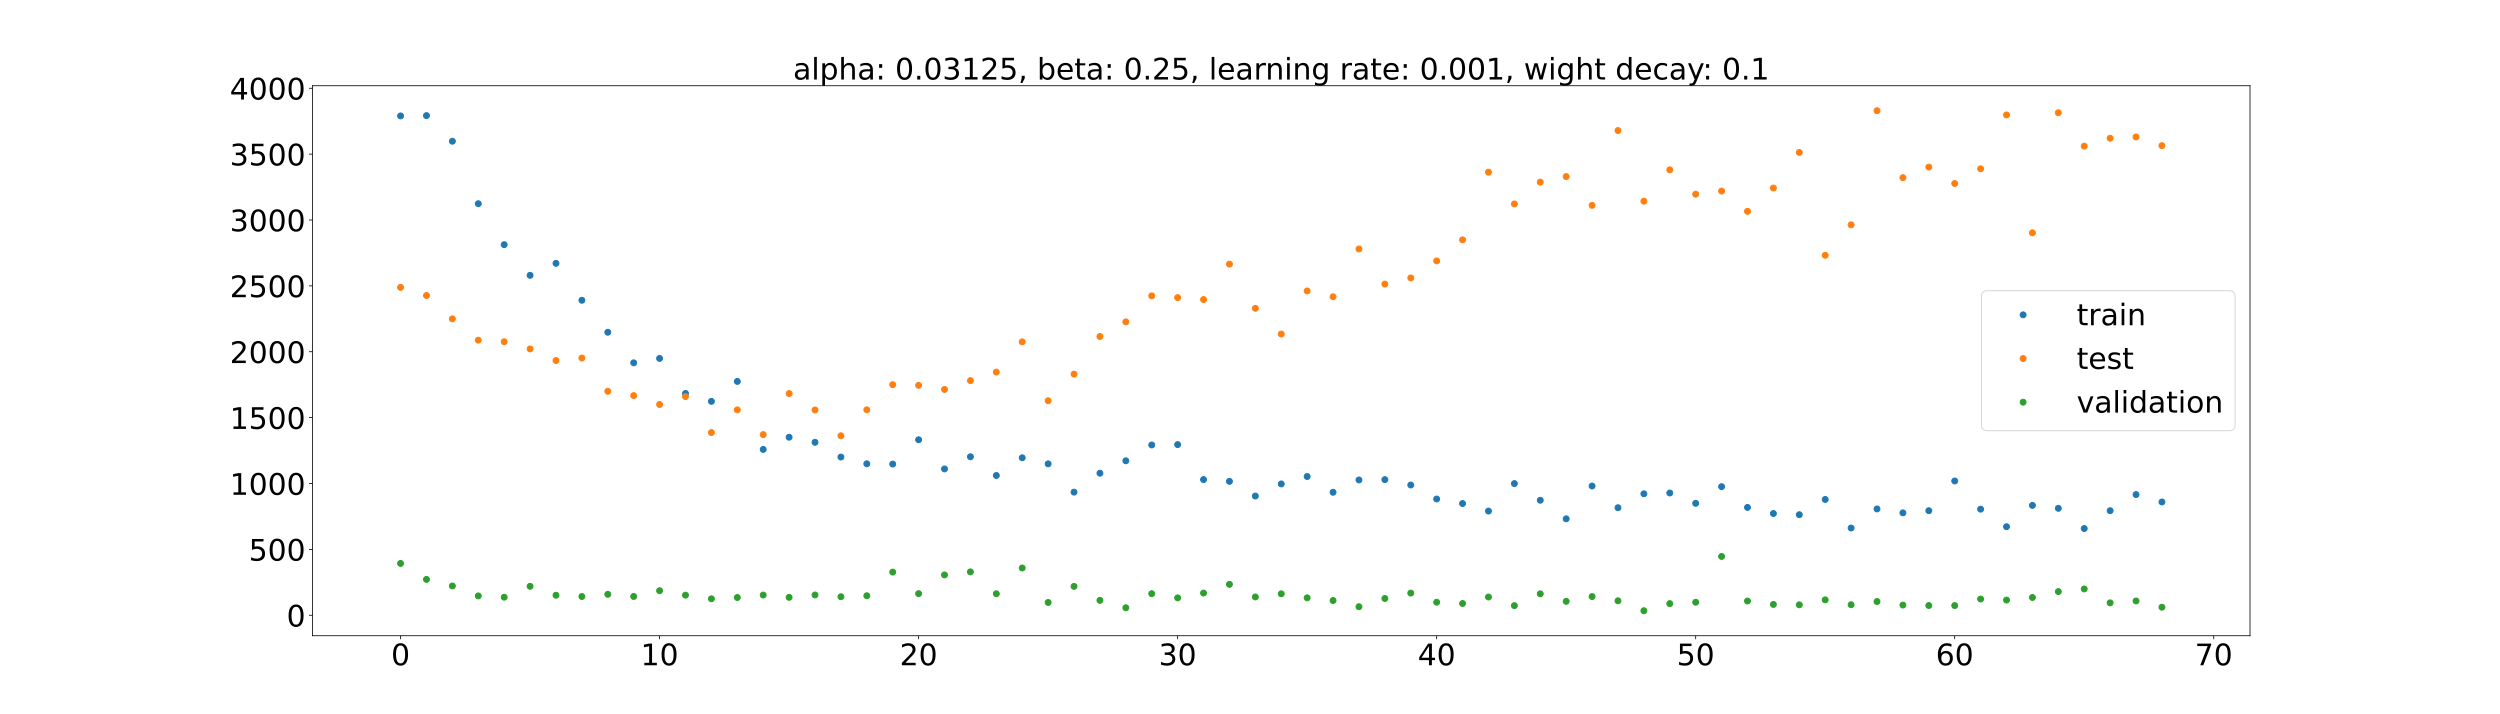 <?xml version="1.0" encoding="utf-8" standalone="no"?>
<!DOCTYPE svg PUBLIC "-//W3C//DTD SVG 1.1//EN"
  "http://www.w3.org/Graphics/SVG/1.1/DTD/svg11.dtd">
<!-- Created with matplotlib (https://matplotlib.org/) -->
<svg height="720pt" version="1.1" viewBox="0 0 2520 720" width="2520pt" xmlns="http://www.w3.org/2000/svg" xmlns:xlink="http://www.w3.org/1999/xlink">
 <defs>
  <style type="text/css">*{stroke-linecap:butt;stroke-linejoin:round;}</style>
 </defs>
 <g id="figure_1">
  <g id="patch_1">
   <path d="M 0 720 
L 2520 720 
L 2520 0 
L 0 0 
z
" style="fill:#ffffff;"/>
  </g>
  <g id="axes_1">
   <g id="patch_2">
    <path d="M 315 640.8 
L 2268 640.8 
L 2268 86.4 
L 315 86.4 
z
" style="fill:#ffffff;"/>
   </g>
   <g id="matplotlib.axis_1">
    <g id="xtick_1">
     <g id="line2d_1">
      <defs>
       <path d="M 0 0 
L 0 3.5 
" id="mf982f5b544" style="stroke:#000000;stroke-width:0.8;"/>
      </defs>
      <g>
       <use style="stroke:#000000;stroke-width:0.8;" x="403.773" xlink:href="#mf982f5b544" y="640.8"/>
      </g>
     </g>
     <g id="text_1">
      <!-- 0 -->
      <g transform="translate(394.229 670.595)scale(0.3 -0.3)">
       <defs>
        <path d="M 31.781 66.406 
Q 24.172 66.406 20.328 58.906 
Q 16.5 51.422 16.5 36.375 
Q 16.5 21.391 20.328 13.891 
Q 24.172 6.391 31.781 6.391 
Q 39.453 6.391 43.281 13.891 
Q 47.125 21.391 47.125 36.375 
Q 47.125 51.422 43.281 58.906 
Q 39.453 66.406 31.781 66.406 
z
M 31.781 74.219 
Q 44.047 74.219 50.516 64.516 
Q 56.984 54.828 56.984 36.375 
Q 56.984 17.969 50.516 8.266 
Q 44.047 -1.422 31.781 -1.422 
Q 19.531 -1.422 13.062 8.266 
Q 6.594 17.969 6.594 36.375 
Q 6.594 54.828 13.062 64.516 
Q 19.531 74.219 31.781 74.219 
z
" id="DejaVuSans-48"/>
       </defs>
       <use xlink:href="#DejaVuSans-48"/>
      </g>
     </g>
    </g>
    <g id="xtick_2">
     <g id="line2d_2">
      <g>
       <use style="stroke:#000000;stroke-width:0.8;" x="664.869" xlink:href="#mf982f5b544" y="640.8"/>
      </g>
     </g>
     <g id="text_2">
      <!-- 10 -->
      <g transform="translate(645.781 670.595)scale(0.3 -0.3)">
       <defs>
        <path d="M 12.406 8.297 
L 28.516 8.297 
L 28.516 63.922 
L 10.984 60.406 
L 10.984 69.391 
L 28.422 72.906 
L 38.281 72.906 
L 38.281 8.297 
L 54.391 8.297 
L 54.391 0 
L 12.406 0 
z
" id="DejaVuSans-49"/>
       </defs>
       <use xlink:href="#DejaVuSans-49"/>
       <use x="63.623" xlink:href="#DejaVuSans-48"/>
      </g>
     </g>
    </g>
    <g id="xtick_3">
     <g id="line2d_3">
      <g>
       <use style="stroke:#000000;stroke-width:0.8;" x="925.965" xlink:href="#mf982f5b544" y="640.8"/>
      </g>
     </g>
     <g id="text_3">
      <!-- 20 -->
      <g transform="translate(906.878 670.595)scale(0.3 -0.3)">
       <defs>
        <path d="M 19.188 8.297 
L 53.609 8.297 
L 53.609 0 
L 7.328 0 
L 7.328 8.297 
Q 12.938 14.109 22.625 23.891 
Q 32.328 33.688 34.812 36.531 
Q 39.547 41.844 41.422 45.531 
Q 43.312 49.219 43.312 52.781 
Q 43.312 58.594 39.234 62.25 
Q 35.156 65.922 28.609 65.922 
Q 23.969 65.922 18.812 64.312 
Q 13.672 62.703 7.812 59.422 
L 7.812 69.391 
Q 13.766 71.781 18.938 73 
Q 24.125 74.219 28.422 74.219 
Q 39.75 74.219 46.484 68.547 
Q 53.219 62.891 53.219 53.422 
Q 53.219 48.922 51.531 44.891 
Q 49.859 40.875 45.406 35.406 
Q 44.188 33.984 37.641 27.219 
Q 31.109 20.453 19.188 8.297 
z
" id="DejaVuSans-50"/>
       </defs>
       <use xlink:href="#DejaVuSans-50"/>
       <use x="63.623" xlink:href="#DejaVuSans-48"/>
      </g>
     </g>
    </g>
    <g id="xtick_4">
     <g id="line2d_4">
      <g>
       <use style="stroke:#000000;stroke-width:0.8;" x="1187.061" xlink:href="#mf982f5b544" y="640.8"/>
      </g>
     </g>
     <g id="text_4">
      <!-- 30 -->
      <g transform="translate(1167.974 670.595)scale(0.3 -0.3)">
       <defs>
        <path d="M 40.578 39.312 
Q 47.656 37.797 51.625 33 
Q 55.609 28.219 55.609 21.188 
Q 55.609 10.406 48.188 4.484 
Q 40.766 -1.422 27.094 -1.422 
Q 22.516 -1.422 17.656 -0.516 
Q 12.797 0.391 7.625 2.203 
L 7.625 11.719 
Q 11.719 9.328 16.594 8.109 
Q 21.484 6.891 26.812 6.891 
Q 36.078 6.891 40.938 10.547 
Q 45.797 14.203 45.797 21.188 
Q 45.797 27.641 41.281 31.266 
Q 36.766 34.906 28.719 34.906 
L 20.219 34.906 
L 20.219 43.016 
L 29.109 43.016 
Q 36.375 43.016 40.234 45.922 
Q 44.094 48.828 44.094 54.297 
Q 44.094 59.906 40.109 62.906 
Q 36.141 65.922 28.719 65.922 
Q 24.656 65.922 20.016 65.031 
Q 15.375 64.156 9.812 62.312 
L 9.812 71.094 
Q 15.438 72.656 20.344 73.438 
Q 25.25 74.219 29.594 74.219 
Q 40.828 74.219 47.359 69.109 
Q 53.906 64.016 53.906 55.328 
Q 53.906 49.266 50.438 45.094 
Q 46.969 40.922 40.578 39.312 
z
" id="DejaVuSans-51"/>
       </defs>
       <use xlink:href="#DejaVuSans-51"/>
       <use x="63.623" xlink:href="#DejaVuSans-48"/>
      </g>
     </g>
    </g>
    <g id="xtick_5">
     <g id="line2d_5">
      <g>
       <use style="stroke:#000000;stroke-width:0.8;" x="1448.158" xlink:href="#mf982f5b544" y="640.8"/>
      </g>
     </g>
     <g id="text_5">
      <!-- 40 -->
      <g transform="translate(1429.07 670.595)scale(0.3 -0.3)">
       <defs>
        <path d="M 37.797 64.312 
L 12.891 25.391 
L 37.797 25.391 
z
M 35.203 72.906 
L 47.609 72.906 
L 47.609 25.391 
L 58.016 25.391 
L 58.016 17.188 
L 47.609 17.188 
L 47.609 0 
L 37.797 0 
L 37.797 17.188 
L 4.891 17.188 
L 4.891 26.703 
z
" id="DejaVuSans-52"/>
       </defs>
       <use xlink:href="#DejaVuSans-52"/>
       <use x="63.623" xlink:href="#DejaVuSans-48"/>
      </g>
     </g>
    </g>
    <g id="xtick_6">
     <g id="line2d_6">
      <g>
       <use style="stroke:#000000;stroke-width:0.8;" x="1709.254" xlink:href="#mf982f5b544" y="640.8"/>
      </g>
     </g>
     <g id="text_6">
      <!-- 50 -->
      <g transform="translate(1690.167 670.595)scale(0.3 -0.3)">
       <defs>
        <path d="M 10.797 72.906 
L 49.516 72.906 
L 49.516 64.594 
L 19.828 64.594 
L 19.828 46.734 
Q 21.969 47.469 24.109 47.828 
Q 26.266 48.188 28.422 48.188 
Q 40.625 48.188 47.75 41.5 
Q 54.891 34.812 54.891 23.391 
Q 54.891 11.625 47.562 5.094 
Q 40.234 -1.422 26.906 -1.422 
Q 22.312 -1.422 17.547 -0.641 
Q 12.797 0.141 7.719 1.703 
L 7.719 11.625 
Q 12.109 9.234 16.797 8.062 
Q 21.484 6.891 26.703 6.891 
Q 35.156 6.891 40.078 11.328 
Q 45.016 15.766 45.016 23.391 
Q 45.016 31 40.078 35.438 
Q 35.156 39.891 26.703 39.891 
Q 22.75 39.891 18.812 39.016 
Q 14.891 38.141 10.797 36.281 
z
" id="DejaVuSans-53"/>
       </defs>
       <use xlink:href="#DejaVuSans-53"/>
       <use x="63.623" xlink:href="#DejaVuSans-48"/>
      </g>
     </g>
    </g>
    <g id="xtick_7">
     <g id="line2d_7">
      <g>
       <use style="stroke:#000000;stroke-width:0.8;" x="1970.35" xlink:href="#mf982f5b544" y="640.8"/>
      </g>
     </g>
     <g id="text_7">
      <!-- 60 -->
      <g transform="translate(1951.263 670.595)scale(0.3 -0.3)">
       <defs>
        <path d="M 33.016 40.375 
Q 26.375 40.375 22.484 35.828 
Q 18.609 31.297 18.609 23.391 
Q 18.609 15.531 22.484 10.953 
Q 26.375 6.391 33.016 6.391 
Q 39.656 6.391 43.531 10.953 
Q 47.406 15.531 47.406 23.391 
Q 47.406 31.297 43.531 35.828 
Q 39.656 40.375 33.016 40.375 
z
M 52.594 71.297 
L 52.594 62.312 
Q 48.875 64.062 45.094 64.984 
Q 41.312 65.922 37.594 65.922 
Q 27.828 65.922 22.672 59.328 
Q 17.531 52.734 16.797 39.406 
Q 19.672 43.656 24.016 45.922 
Q 28.375 48.188 33.594 48.188 
Q 44.578 48.188 50.953 41.516 
Q 57.328 34.859 57.328 23.391 
Q 57.328 12.156 50.688 5.359 
Q 44.047 -1.422 33.016 -1.422 
Q 20.359 -1.422 13.672 8.266 
Q 6.984 17.969 6.984 36.375 
Q 6.984 53.656 15.188 63.938 
Q 23.391 74.219 37.203 74.219 
Q 40.922 74.219 44.703 73.484 
Q 48.484 72.75 52.594 71.297 
z
" id="DejaVuSans-54"/>
       </defs>
       <use xlink:href="#DejaVuSans-54"/>
       <use x="63.623" xlink:href="#DejaVuSans-48"/>
      </g>
     </g>
    </g>
    <g id="xtick_8">
     <g id="line2d_8">
      <g>
       <use style="stroke:#000000;stroke-width:0.8;" x="2231.447" xlink:href="#mf982f5b544" y="640.8"/>
      </g>
     </g>
     <g id="text_8">
      <!-- 70 -->
      <g transform="translate(2212.359 670.595)scale(0.3 -0.3)">
       <defs>
        <path d="M 8.203 72.906 
L 55.078 72.906 
L 55.078 68.703 
L 28.609 0 
L 18.312 0 
L 43.219 64.594 
L 8.203 64.594 
z
" id="DejaVuSans-55"/>
       </defs>
       <use xlink:href="#DejaVuSans-55"/>
       <use x="63.623" xlink:href="#DejaVuSans-48"/>
      </g>
     </g>
    </g>
   </g>
   <g id="matplotlib.axis_2">
    <g id="ytick_1">
     <g id="line2d_9">
      <defs>
       <path d="M 0 0 
L -3.5 0 
" id="mb9ac41e915" style="stroke:#000000;stroke-width:0.8;"/>
      </defs>
      <g>
       <use style="stroke:#000000;stroke-width:0.8;" x="315" xlink:href="#mb9ac41e915" y="620.168"/>
      </g>
     </g>
     <g id="text_9">
      <!-- 0 -->
      <g transform="translate(288.913 631.565)scale(0.3 -0.3)">
       <use xlink:href="#DejaVuSans-48"/>
      </g>
     </g>
    </g>
    <g id="ytick_2">
     <g id="line2d_10">
      <g>
       <use style="stroke:#000000;stroke-width:0.8;" x="315" xlink:href="#mb9ac41e915" y="553.766"/>
      </g>
     </g>
     <g id="text_10">
      <!-- 500 -->
      <g transform="translate(250.738 565.163)scale(0.3 -0.3)">
       <use xlink:href="#DejaVuSans-53"/>
       <use x="63.623" xlink:href="#DejaVuSans-48"/>
       <use x="127.246" xlink:href="#DejaVuSans-48"/>
      </g>
     </g>
    </g>
    <g id="ytick_3">
     <g id="line2d_11">
      <g>
       <use style="stroke:#000000;stroke-width:0.8;" x="315" xlink:href="#mb9ac41e915" y="487.364"/>
      </g>
     </g>
     <g id="text_11">
      <!-- 1000 -->
      <g transform="translate(231.65 498.761)scale(0.3 -0.3)">
       <use xlink:href="#DejaVuSans-49"/>
       <use x="63.623" xlink:href="#DejaVuSans-48"/>
       <use x="127.246" xlink:href="#DejaVuSans-48"/>
       <use x="190.869" xlink:href="#DejaVuSans-48"/>
      </g>
     </g>
    </g>
    <g id="ytick_4">
     <g id="line2d_12">
      <g>
       <use style="stroke:#000000;stroke-width:0.8;" x="315" xlink:href="#mb9ac41e915" y="420.962"/>
      </g>
     </g>
     <g id="text_12">
      <!-- 1500 -->
      <g transform="translate(231.65 432.359)scale(0.3 -0.3)">
       <use xlink:href="#DejaVuSans-49"/>
       <use x="63.623" xlink:href="#DejaVuSans-53"/>
       <use x="127.246" xlink:href="#DejaVuSans-48"/>
       <use x="190.869" xlink:href="#DejaVuSans-48"/>
      </g>
     </g>
    </g>
    <g id="ytick_5">
     <g id="line2d_13">
      <g>
       <use style="stroke:#000000;stroke-width:0.8;" x="315" xlink:href="#mb9ac41e915" y="354.56"/>
      </g>
     </g>
     <g id="text_13">
      <!-- 2000 -->
      <g transform="translate(231.65 365.957)scale(0.3 -0.3)">
       <use xlink:href="#DejaVuSans-50"/>
       <use x="63.623" xlink:href="#DejaVuSans-48"/>
       <use x="127.246" xlink:href="#DejaVuSans-48"/>
       <use x="190.869" xlink:href="#DejaVuSans-48"/>
      </g>
     </g>
    </g>
    <g id="ytick_6">
     <g id="line2d_14">
      <g>
       <use style="stroke:#000000;stroke-width:0.8;" x="315" xlink:href="#mb9ac41e915" y="288.158"/>
      </g>
     </g>
     <g id="text_14">
      <!-- 2500 -->
      <g transform="translate(231.65 299.555)scale(0.3 -0.3)">
       <use xlink:href="#DejaVuSans-50"/>
       <use x="63.623" xlink:href="#DejaVuSans-53"/>
       <use x="127.246" xlink:href="#DejaVuSans-48"/>
       <use x="190.869" xlink:href="#DejaVuSans-48"/>
      </g>
     </g>
    </g>
    <g id="ytick_7">
     <g id="line2d_15">
      <g>
       <use style="stroke:#000000;stroke-width:0.8;" x="315" xlink:href="#mb9ac41e915" y="221.756"/>
      </g>
     </g>
     <g id="text_15">
      <!-- 3000 -->
      <g transform="translate(231.65 233.153)scale(0.3 -0.3)">
       <use xlink:href="#DejaVuSans-51"/>
       <use x="63.623" xlink:href="#DejaVuSans-48"/>
       <use x="127.246" xlink:href="#DejaVuSans-48"/>
       <use x="190.869" xlink:href="#DejaVuSans-48"/>
      </g>
     </g>
    </g>
    <g id="ytick_8">
     <g id="line2d_16">
      <g>
       <use style="stroke:#000000;stroke-width:0.8;" x="315" xlink:href="#mb9ac41e915" y="155.354"/>
      </g>
     </g>
     <g id="text_16">
      <!-- 3500 -->
      <g transform="translate(231.65 166.751)scale(0.3 -0.3)">
       <use xlink:href="#DejaVuSans-51"/>
       <use x="63.623" xlink:href="#DejaVuSans-53"/>
       <use x="127.246" xlink:href="#DejaVuSans-48"/>
       <use x="190.869" xlink:href="#DejaVuSans-48"/>
      </g>
     </g>
    </g>
    <g id="ytick_9">
     <g id="line2d_17">
      <g>
       <use style="stroke:#000000;stroke-width:0.8;" x="315" xlink:href="#mb9ac41e915" y="88.952"/>
      </g>
     </g>
     <g id="text_17">
      <!-- 4000 -->
      <g transform="translate(231.65 100.349)scale(0.3 -0.3)">
       <use xlink:href="#DejaVuSans-52"/>
       <use x="63.623" xlink:href="#DejaVuSans-48"/>
       <use x="127.246" xlink:href="#DejaVuSans-48"/>
       <use x="190.869" xlink:href="#DejaVuSans-48"/>
      </g>
     </g>
    </g>
   </g>
   <g id="line2d_18">
    <defs>
     <path d="M 0 3 
C 0.796 3 1.559 2.684 2.121 2.121 
C 2.684 1.559 3 0.796 3 0 
C 3 -0.796 2.684 -1.559 2.121 -2.121 
C 1.559 -2.684 0.796 -3 0 -3 
C -0.796 -3 -1.559 -2.684 -2.121 -2.121 
C -2.684 -1.559 -3 -0.796 -3 0 
C -3 0.796 -2.684 1.559 -2.121 2.121 
C -1.559 2.684 -0.796 3 0 3 
z
" id="m544f59b23f" style="stroke:#1f77b4;"/>
    </defs>
    <g clip-path="url(#p23007966fb)">
     <use style="fill:#1f77b4;stroke:#1f77b4;" x="403.773" xlink:href="#m544f59b23f" y="116.835"/>
     <use style="fill:#1f77b4;stroke:#1f77b4;" x="429.882" xlink:href="#m544f59b23f" y="116.543"/>
     <use style="fill:#1f77b4;stroke:#1f77b4;" x="455.992" xlink:href="#m544f59b23f" y="142.354"/>
     <use style="fill:#1f77b4;stroke:#1f77b4;" x="482.102" xlink:href="#m544f59b23f" y="205.326"/>
     <use style="fill:#1f77b4;stroke:#1f77b4;" x="508.211" xlink:href="#m544f59b23f" y="246.624"/>
     <use style="fill:#1f77b4;stroke:#1f77b4;" x="534.321" xlink:href="#m544f59b23f" y="277.528"/>
     <use style="fill:#1f77b4;stroke:#1f77b4;" x="560.43" xlink:href="#m544f59b23f" y="265.44"/>
     <use style="fill:#1f77b4;stroke:#1f77b4;" x="586.54" xlink:href="#m544f59b23f" y="302.678"/>
     <use style="fill:#1f77b4;stroke:#1f77b4;" x="612.65" xlink:href="#m544f59b23f" y="334.91"/>
     <use style="fill:#1f77b4;stroke:#1f77b4;" x="638.759" xlink:href="#m544f59b23f" y="365.729"/>
     <use style="fill:#1f77b4;stroke:#1f77b4;" x="664.869" xlink:href="#m544f59b23f" y="361.277"/>
     <use style="fill:#1f77b4;stroke:#1f77b4;" x="690.979" xlink:href="#m544f59b23f" y="396.571"/>
     <use style="fill:#1f77b4;stroke:#1f77b4;" x="717.088" xlink:href="#m544f59b23f" y="404.571"/>
     <use style="fill:#1f77b4;stroke:#1f77b4;" x="743.198" xlink:href="#m544f59b23f" y="384.481"/>
     <use style="fill:#1f77b4;stroke:#1f77b4;" x="769.307" xlink:href="#m544f59b23f" y="453.017"/>
     <use style="fill:#1f77b4;stroke:#1f77b4;" x="795.417" xlink:href="#m544f59b23f" y="440.71"/>
     <use style="fill:#1f77b4;stroke:#1f77b4;" x="821.527" xlink:href="#m544f59b23f" y="445.862"/>
     <use style="fill:#1f77b4;stroke:#1f77b4;" x="847.636" xlink:href="#m544f59b23f" y="460.701"/>
     <use style="fill:#1f77b4;stroke:#1f77b4;" x="873.746" xlink:href="#m544f59b23f" y="467.5"/>
     <use style="fill:#1f77b4;stroke:#1f77b4;" x="899.856" xlink:href="#m544f59b23f" y="467.789"/>
     <use style="fill:#1f77b4;stroke:#1f77b4;" x="925.965" xlink:href="#m544f59b23f" y="443.276"/>
     <use style="fill:#1f77b4;stroke:#1f77b4;" x="952.075" xlink:href="#m544f59b23f" y="472.687"/>
     <use style="fill:#1f77b4;stroke:#1f77b4;" x="978.184" xlink:href="#m544f59b23f" y="460.407"/>
     <use style="fill:#1f77b4;stroke:#1f77b4;" x="1004.294" xlink:href="#m544f59b23f" y="479.29"/>
     <use style="fill:#1f77b4;stroke:#1f77b4;" x="1030.404" xlink:href="#m544f59b23f" y="461.429"/>
     <use style="fill:#1f77b4;stroke:#1f77b4;" x="1056.513" xlink:href="#m544f59b23f" y="467.536"/>
     <use style="fill:#1f77b4;stroke:#1f77b4;" x="1082.623" xlink:href="#m544f59b23f" y="496.093"/>
     <use style="fill:#1f77b4;stroke:#1f77b4;" x="1108.733" xlink:href="#m544f59b23f" y="476.981"/>
     <use style="fill:#1f77b4;stroke:#1f77b4;" x="1134.842" xlink:href="#m544f59b23f" y="464.473"/>
     <use style="fill:#1f77b4;stroke:#1f77b4;" x="1160.952" xlink:href="#m544f59b23f" y="448.513"/>
     <use style="fill:#1f77b4;stroke:#1f77b4;" x="1187.061" xlink:href="#m544f59b23f" y="448.153"/>
     <use style="fill:#1f77b4;stroke:#1f77b4;" x="1213.171" xlink:href="#m544f59b23f" y="483.412"/>
     <use style="fill:#1f77b4;stroke:#1f77b4;" x="1239.281" xlink:href="#m544f59b23f" y="485.203"/>
     <use style="fill:#1f77b4;stroke:#1f77b4;" x="1265.39" xlink:href="#m544f59b23f" y="500.006"/>
     <use style="fill:#1f77b4;stroke:#1f77b4;" x="1291.5" xlink:href="#m544f59b23f" y="487.794"/>
     <use style="fill:#1f77b4;stroke:#1f77b4;" x="1317.61" xlink:href="#m544f59b23f" y="480.313"/>
     <use style="fill:#1f77b4;stroke:#1f77b4;" x="1343.719" xlink:href="#m544f59b23f" y="496.212"/>
     <use style="fill:#1f77b4;stroke:#1f77b4;" x="1369.829" xlink:href="#m544f59b23f" y="483.777"/>
     <use style="fill:#1f77b4;stroke:#1f77b4;" x="1395.939" xlink:href="#m544f59b23f" y="483.469"/>
     <use style="fill:#1f77b4;stroke:#1f77b4;" x="1422.048" xlink:href="#m544f59b23f" y="488.883"/>
     <use style="fill:#1f77b4;stroke:#1f77b4;" x="1448.158" xlink:href="#m544f59b23f" y="502.999"/>
     <use style="fill:#1f77b4;stroke:#1f77b4;" x="1474.267" xlink:href="#m544f59b23f" y="507.556"/>
     <use style="fill:#1f77b4;stroke:#1f77b4;" x="1500.377" xlink:href="#m544f59b23f" y="515.15"/>
     <use style="fill:#1f77b4;stroke:#1f77b4;" x="1526.487" xlink:href="#m544f59b23f" y="487.453"/>
     <use style="fill:#1f77b4;stroke:#1f77b4;" x="1552.596" xlink:href="#m544f59b23f" y="504.244"/>
     <use style="fill:#1f77b4;stroke:#1f77b4;" x="1578.706" xlink:href="#m544f59b23f" y="522.965"/>
     <use style="fill:#1f77b4;stroke:#1f77b4;" x="1604.816" xlink:href="#m544f59b23f" y="489.909"/>
     <use style="fill:#1f77b4;stroke:#1f77b4;" x="1630.925" xlink:href="#m544f59b23f" y="511.77"/>
     <use style="fill:#1f77b4;stroke:#1f77b4;" x="1657.035" xlink:href="#m544f59b23f" y="497.748"/>
     <use style="fill:#1f77b4;stroke:#1f77b4;" x="1683.144" xlink:href="#m544f59b23f" y="496.939"/>
     <use style="fill:#1f77b4;stroke:#1f77b4;" x="1709.254" xlink:href="#m544f59b23f" y="507.345"/>
     <use style="fill:#1f77b4;stroke:#1f77b4;" x="1735.364" xlink:href="#m544f59b23f" y="490.557"/>
     <use style="fill:#1f77b4;stroke:#1f77b4;" x="1761.473" xlink:href="#m544f59b23f" y="511.484"/>
     <use style="fill:#1f77b4;stroke:#1f77b4;" x="1787.583" xlink:href="#m544f59b23f" y="517.626"/>
     <use style="fill:#1f77b4;stroke:#1f77b4;" x="1813.693" xlink:href="#m544f59b23f" y="518.81"/>
     <use style="fill:#1f77b4;stroke:#1f77b4;" x="1839.802" xlink:href="#m544f59b23f" y="503.444"/>
     <use style="fill:#1f77b4;stroke:#1f77b4;" x="1865.912" xlink:href="#m544f59b23f" y="532.244"/>
     <use style="fill:#1f77b4;stroke:#1f77b4;" x="1892.021" xlink:href="#m544f59b23f" y="513.013"/>
     <use style="fill:#1f77b4;stroke:#1f77b4;" x="1918.131" xlink:href="#m544f59b23f" y="516.937"/>
     <use style="fill:#1f77b4;stroke:#1f77b4;" x="1944.241" xlink:href="#m544f59b23f" y="514.797"/>
     <use style="fill:#1f77b4;stroke:#1f77b4;" x="1970.35" xlink:href="#m544f59b23f" y="484.822"/>
     <use style="fill:#1f77b4;stroke:#1f77b4;" x="1996.46" xlink:href="#m544f59b23f" y="513.234"/>
     <use style="fill:#1f77b4;stroke:#1f77b4;" x="2022.57" xlink:href="#m544f59b23f" y="530.935"/>
     <use style="fill:#1f77b4;stroke:#1f77b4;" x="2048.679" xlink:href="#m544f59b23f" y="509.427"/>
     <use style="fill:#1f77b4;stroke:#1f77b4;" x="2074.789" xlink:href="#m544f59b23f" y="512.386"/>
     <use style="fill:#1f77b4;stroke:#1f77b4;" x="2100.898" xlink:href="#m544f59b23f" y="532.774"/>
     <use style="fill:#1f77b4;stroke:#1f77b4;" x="2127.008" xlink:href="#m544f59b23f" y="514.768"/>
     <use style="fill:#1f77b4;stroke:#1f77b4;" x="2153.118" xlink:href="#m544f59b23f" y="498.513"/>
     <use style="fill:#1f77b4;stroke:#1f77b4;" x="2179.227" xlink:href="#m544f59b23f" y="505.987"/>
    </g>
   </g>
   <g id="line2d_19">
    <defs>
     <path d="M 0 3 
C 0.796 3 1.559 2.684 2.121 2.121 
C 2.684 1.559 3 0.796 3 0 
C 3 -0.796 2.684 -1.559 2.121 -2.121 
C 1.559 -2.684 0.796 -3 0 -3 
C -0.796 -3 -1.559 -2.684 -2.121 -2.121 
C -2.684 -1.559 -3 -0.796 -3 0 
C -3 0.796 -2.684 1.559 -2.121 2.121 
C -1.559 2.684 -0.796 3 0 3 
z
" id="m2e12aa21e7" style="stroke:#ff7f0e;"/>
    </defs>
    <g clip-path="url(#p23007966fb)">
     <use style="fill:#ff7f0e;stroke:#ff7f0e;" x="403.773" xlink:href="#m2e12aa21e7" y="289.695"/>
     <use style="fill:#ff7f0e;stroke:#ff7f0e;" x="429.882" xlink:href="#m2e12aa21e7" y="297.872"/>
     <use style="fill:#ff7f0e;stroke:#ff7f0e;" x="455.992" xlink:href="#m2e12aa21e7" y="321.416"/>
     <use style="fill:#ff7f0e;stroke:#ff7f0e;" x="482.102" xlink:href="#m2e12aa21e7" y="342.879"/>
     <use style="fill:#ff7f0e;stroke:#ff7f0e;" x="508.211" xlink:href="#m2e12aa21e7" y="344.445"/>
     <use style="fill:#ff7f0e;stroke:#ff7f0e;" x="534.321" xlink:href="#m2e12aa21e7" y="351.687"/>
     <use style="fill:#ff7f0e;stroke:#ff7f0e;" x="560.43" xlink:href="#m2e12aa21e7" y="363.401"/>
     <use style="fill:#ff7f0e;stroke:#ff7f0e;" x="586.54" xlink:href="#m2e12aa21e7" y="360.873"/>
     <use style="fill:#ff7f0e;stroke:#ff7f0e;" x="612.65" xlink:href="#m2e12aa21e7" y="394.41"/>
     <use style="fill:#ff7f0e;stroke:#ff7f0e;" x="638.759" xlink:href="#m2e12aa21e7" y="398.752"/>
     <use style="fill:#ff7f0e;stroke:#ff7f0e;" x="664.869" xlink:href="#m2e12aa21e7" y="407.719"/>
     <use style="fill:#ff7f0e;stroke:#ff7f0e;" x="690.979" xlink:href="#m2e12aa21e7" y="399.737"/>
     <use style="fill:#ff7f0e;stroke:#ff7f0e;" x="717.088" xlink:href="#m2e12aa21e7" y="435.988"/>
     <use style="fill:#ff7f0e;stroke:#ff7f0e;" x="743.198" xlink:href="#m2e12aa21e7" y="413.135"/>
     <use style="fill:#ff7f0e;stroke:#ff7f0e;" x="769.307" xlink:href="#m2e12aa21e7" y="438.075"/>
     <use style="fill:#ff7f0e;stroke:#ff7f0e;" x="795.417" xlink:href="#m2e12aa21e7" y="396.729"/>
     <use style="fill:#ff7f0e;stroke:#ff7f0e;" x="821.527" xlink:href="#m2e12aa21e7" y="413.243"/>
     <use style="fill:#ff7f0e;stroke:#ff7f0e;" x="847.636" xlink:href="#m2e12aa21e7" y="439.241"/>
     <use style="fill:#ff7f0e;stroke:#ff7f0e;" x="873.746" xlink:href="#m2e12aa21e7" y="413.091"/>
     <use style="fill:#ff7f0e;stroke:#ff7f0e;" x="899.856" xlink:href="#m2e12aa21e7" y="387.734"/>
     <use style="fill:#ff7f0e;stroke:#ff7f0e;" x="925.965" xlink:href="#m2e12aa21e7" y="388.412"/>
     <use style="fill:#ff7f0e;stroke:#ff7f0e;" x="952.075" xlink:href="#m2e12aa21e7" y="392.555"/>
     <use style="fill:#ff7f0e;stroke:#ff7f0e;" x="978.184" xlink:href="#m2e12aa21e7" y="383.635"/>
     <use style="fill:#ff7f0e;stroke:#ff7f0e;" x="1004.294" xlink:href="#m2e12aa21e7" y="375.045"/>
     <use style="fill:#ff7f0e;stroke:#ff7f0e;" x="1030.404" xlink:href="#m2e12aa21e7" y="344.557"/>
     <use style="fill:#ff7f0e;stroke:#ff7f0e;" x="1056.513" xlink:href="#m2e12aa21e7" y="403.922"/>
     <use style="fill:#ff7f0e;stroke:#ff7f0e;" x="1082.623" xlink:href="#m2e12aa21e7" y="377.122"/>
     <use style="fill:#ff7f0e;stroke:#ff7f0e;" x="1108.733" xlink:href="#m2e12aa21e7" y="339.168"/>
     <use style="fill:#ff7f0e;stroke:#ff7f0e;" x="1134.842" xlink:href="#m2e12aa21e7" y="324.433"/>
     <use style="fill:#ff7f0e;stroke:#ff7f0e;" x="1160.952" xlink:href="#m2e12aa21e7" y="298.209"/>
     <use style="fill:#ff7f0e;stroke:#ff7f0e;" x="1187.061" xlink:href="#m2e12aa21e7" y="300.008"/>
     <use style="fill:#ff7f0e;stroke:#ff7f0e;" x="1213.171" xlink:href="#m2e12aa21e7" y="301.947"/>
     <use style="fill:#ff7f0e;stroke:#ff7f0e;" x="1239.281" xlink:href="#m2e12aa21e7" y="266.218"/>
     <use style="fill:#ff7f0e;stroke:#ff7f0e;" x="1265.39" xlink:href="#m2e12aa21e7" y="310.764"/>
     <use style="fill:#ff7f0e;stroke:#ff7f0e;" x="1291.5" xlink:href="#m2e12aa21e7" y="336.722"/>
     <use style="fill:#ff7f0e;stroke:#ff7f0e;" x="1317.61" xlink:href="#m2e12aa21e7" y="293.251"/>
     <use style="fill:#ff7f0e;stroke:#ff7f0e;" x="1343.719" xlink:href="#m2e12aa21e7" y="299.104"/>
     <use style="fill:#ff7f0e;stroke:#ff7f0e;" x="1369.829" xlink:href="#m2e12aa21e7" y="250.949"/>
     <use style="fill:#ff7f0e;stroke:#ff7f0e;" x="1395.939" xlink:href="#m2e12aa21e7" y="286.357"/>
     <use style="fill:#ff7f0e;stroke:#ff7f0e;" x="1422.048" xlink:href="#m2e12aa21e7" y="280.146"/>
     <use style="fill:#ff7f0e;stroke:#ff7f0e;" x="1448.158" xlink:href="#m2e12aa21e7" y="262.985"/>
     <use style="fill:#ff7f0e;stroke:#ff7f0e;" x="1474.267" xlink:href="#m2e12aa21e7" y="241.764"/>
     <use style="fill:#ff7f0e;stroke:#ff7f0e;" x="1500.377" xlink:href="#m2e12aa21e7" y="173.537"/>
     <use style="fill:#ff7f0e;stroke:#ff7f0e;" x="1526.487" xlink:href="#m2e12aa21e7" y="205.553"/>
     <use style="fill:#ff7f0e;stroke:#ff7f0e;" x="1552.596" xlink:href="#m2e12aa21e7" y="183.571"/>
     <use style="fill:#ff7f0e;stroke:#ff7f0e;" x="1578.706" xlink:href="#m2e12aa21e7" y="177.968"/>
     <use style="fill:#ff7f0e;stroke:#ff7f0e;" x="1604.816" xlink:href="#m2e12aa21e7" y="207.019"/>
     <use style="fill:#ff7f0e;stroke:#ff7f0e;" x="1630.925" xlink:href="#m2e12aa21e7" y="131.618"/>
     <use style="fill:#ff7f0e;stroke:#ff7f0e;" x="1657.035" xlink:href="#m2e12aa21e7" y="202.801"/>
     <use style="fill:#ff7f0e;stroke:#ff7f0e;" x="1683.144" xlink:href="#m2e12aa21e7" y="171.183"/>
     <use style="fill:#ff7f0e;stroke:#ff7f0e;" x="1709.254" xlink:href="#m2e12aa21e7" y="195.737"/>
     <use style="fill:#ff7f0e;stroke:#ff7f0e;" x="1735.364" xlink:href="#m2e12aa21e7" y="192.578"/>
     <use style="fill:#ff7f0e;stroke:#ff7f0e;" x="1761.473" xlink:href="#m2e12aa21e7" y="213.019"/>
     <use style="fill:#ff7f0e;stroke:#ff7f0e;" x="1787.583" xlink:href="#m2e12aa21e7" y="189.547"/>
     <use style="fill:#ff7f0e;stroke:#ff7f0e;" x="1813.693" xlink:href="#m2e12aa21e7" y="153.656"/>
     <use style="fill:#ff7f0e;stroke:#ff7f0e;" x="1839.802" xlink:href="#m2e12aa21e7" y="257.31"/>
     <use style="fill:#ff7f0e;stroke:#ff7f0e;" x="1865.912" xlink:href="#m2e12aa21e7" y="226.606"/>
     <use style="fill:#ff7f0e;stroke:#ff7f0e;" x="1892.021" xlink:href="#m2e12aa21e7" y="111.6"/>
     <use style="fill:#ff7f0e;stroke:#ff7f0e;" x="1918.131" xlink:href="#m2e12aa21e7" y="179.081"/>
     <use style="fill:#ff7f0e;stroke:#ff7f0e;" x="1944.241" xlink:href="#m2e12aa21e7" y="168.418"/>
     <use style="fill:#ff7f0e;stroke:#ff7f0e;" x="1970.35" xlink:href="#m2e12aa21e7" y="184.956"/>
     <use style="fill:#ff7f0e;stroke:#ff7f0e;" x="1996.46" xlink:href="#m2e12aa21e7" y="170.133"/>
     <use style="fill:#ff7f0e;stroke:#ff7f0e;" x="2022.57" xlink:href="#m2e12aa21e7" y="115.855"/>
     <use style="fill:#ff7f0e;stroke:#ff7f0e;" x="2048.679" xlink:href="#m2e12aa21e7" y="234.701"/>
     <use style="fill:#ff7f0e;stroke:#ff7f0e;" x="2074.789" xlink:href="#m2e12aa21e7" y="113.612"/>
     <use style="fill:#ff7f0e;stroke:#ff7f0e;" x="2100.898" xlink:href="#m2e12aa21e7" y="147.291"/>
     <use style="fill:#ff7f0e;stroke:#ff7f0e;" x="2127.008" xlink:href="#m2e12aa21e7" y="139.344"/>
     <use style="fill:#ff7f0e;stroke:#ff7f0e;" x="2153.118" xlink:href="#m2e12aa21e7" y="138.068"/>
     <use style="fill:#ff7f0e;stroke:#ff7f0e;" x="2179.227" xlink:href="#m2e12aa21e7" y="146.807"/>
    </g>
   </g>
   <g id="line2d_20">
    <defs>
     <path d="M 0 3 
C 0.796 3 1.559 2.684 2.121 2.121 
C 2.684 1.559 3 0.796 3 0 
C 3 -0.796 2.684 -1.559 2.121 -2.121 
C 1.559 -2.684 0.796 -3 0 -3 
C -0.796 -3 -1.559 -2.684 -2.121 -2.121 
C -2.684 -1.559 -3 -0.796 -3 0 
C -3 0.796 -2.684 1.559 -2.121 2.121 
C -1.559 2.684 -0.796 3 0 3 
z
" id="m4a5e1769f8" style="stroke:#2ca02c;"/>
    </defs>
    <g clip-path="url(#p23007966fb)">
     <use style="fill:#2ca02c;stroke:#2ca02c;" x="403.773" xlink:href="#m4a5e1769f8" y="567.941"/>
     <use style="fill:#2ca02c;stroke:#2ca02c;" x="429.882" xlink:href="#m4a5e1769f8" y="584.034"/>
     <use style="fill:#2ca02c;stroke:#2ca02c;" x="455.992" xlink:href="#m4a5e1769f8" y="590.652"/>
     <use style="fill:#2ca02c;stroke:#2ca02c;" x="482.102" xlink:href="#m4a5e1769f8" y="600.656"/>
     <use style="fill:#2ca02c;stroke:#2ca02c;" x="508.211" xlink:href="#m4a5e1769f8" y="601.97"/>
     <use style="fill:#2ca02c;stroke:#2ca02c;" x="534.321" xlink:href="#m4a5e1769f8" y="590.993"/>
     <use style="fill:#2ca02c;stroke:#2ca02c;" x="560.43" xlink:href="#m4a5e1769f8" y="600.007"/>
     <use style="fill:#2ca02c;stroke:#2ca02c;" x="586.54" xlink:href="#m4a5e1769f8" y="601.282"/>
     <use style="fill:#2ca02c;stroke:#2ca02c;" x="612.65" xlink:href="#m4a5e1769f8" y="599.069"/>
     <use style="fill:#2ca02c;stroke:#2ca02c;" x="638.759" xlink:href="#m4a5e1769f8" y="601.225"/>
     <use style="fill:#2ca02c;stroke:#2ca02c;" x="664.869" xlink:href="#m4a5e1769f8" y="595.426"/>
     <use style="fill:#2ca02c;stroke:#2ca02c;" x="690.979" xlink:href="#m4a5e1769f8" y="599.922"/>
     <use style="fill:#2ca02c;stroke:#2ca02c;" x="717.088" xlink:href="#m4a5e1769f8" y="603.581"/>
     <use style="fill:#2ca02c;stroke:#2ca02c;" x="743.198" xlink:href="#m4a5e1769f8" y="602.269"/>
     <use style="fill:#2ca02c;stroke:#2ca02c;" x="769.307" xlink:href="#m4a5e1769f8" y="599.799"/>
     <use style="fill:#2ca02c;stroke:#2ca02c;" x="795.417" xlink:href="#m4a5e1769f8" y="602.124"/>
     <use style="fill:#2ca02c;stroke:#2ca02c;" x="821.527" xlink:href="#m4a5e1769f8" y="599.714"/>
     <use style="fill:#2ca02c;stroke:#2ca02c;" x="847.636" xlink:href="#m4a5e1769f8" y="601.497"/>
     <use style="fill:#2ca02c;stroke:#2ca02c;" x="873.746" xlink:href="#m4a5e1769f8" y="600.508"/>
     <use style="fill:#2ca02c;stroke:#2ca02c;" x="899.856" xlink:href="#m4a5e1769f8" y="576.665"/>
     <use style="fill:#2ca02c;stroke:#2ca02c;" x="925.965" xlink:href="#m4a5e1769f8" y="598.391"/>
     <use style="fill:#2ca02c;stroke:#2ca02c;" x="952.075" xlink:href="#m4a5e1769f8" y="579.526"/>
     <use style="fill:#2ca02c;stroke:#2ca02c;" x="978.184" xlink:href="#m4a5e1769f8" y="576.441"/>
     <use style="fill:#2ca02c;stroke:#2ca02c;" x="1004.294" xlink:href="#m4a5e1769f8" y="598.507"/>
     <use style="fill:#2ca02c;stroke:#2ca02c;" x="1030.404" xlink:href="#m4a5e1769f8" y="572.536"/>
     <use style="fill:#2ca02c;stroke:#2ca02c;" x="1056.513" xlink:href="#m4a5e1769f8" y="607.287"/>
     <use style="fill:#2ca02c;stroke:#2ca02c;" x="1082.623" xlink:href="#m4a5e1769f8" y="591.074"/>
     <use style="fill:#2ca02c;stroke:#2ca02c;" x="1108.733" xlink:href="#m4a5e1769f8" y="605.161"/>
     <use style="fill:#2ca02c;stroke:#2ca02c;" x="1134.842" xlink:href="#m4a5e1769f8" y="612.61"/>
     <use style="fill:#2ca02c;stroke:#2ca02c;" x="1160.952" xlink:href="#m4a5e1769f8" y="598.407"/>
     <use style="fill:#2ca02c;stroke:#2ca02c;" x="1187.061" xlink:href="#m4a5e1769f8" y="602.651"/>
     <use style="fill:#2ca02c;stroke:#2ca02c;" x="1213.171" xlink:href="#m4a5e1769f8" y="597.784"/>
     <use style="fill:#2ca02c;stroke:#2ca02c;" x="1239.281" xlink:href="#m4a5e1769f8" y="589.023"/>
     <use style="fill:#2ca02c;stroke:#2ca02c;" x="1265.39" xlink:href="#m4a5e1769f8" y="601.729"/>
     <use style="fill:#2ca02c;stroke:#2ca02c;" x="1291.5" xlink:href="#m4a5e1769f8" y="598.556"/>
     <use style="fill:#2ca02c;stroke:#2ca02c;" x="1317.61" xlink:href="#m4a5e1769f8" y="602.591"/>
     <use style="fill:#2ca02c;stroke:#2ca02c;" x="1343.719" xlink:href="#m4a5e1769f8" y="605.334"/>
     <use style="fill:#2ca02c;stroke:#2ca02c;" x="1369.829" xlink:href="#m4a5e1769f8" y="611.554"/>
     <use style="fill:#2ca02c;stroke:#2ca02c;" x="1395.939" xlink:href="#m4a5e1769f8" y="603.263"/>
     <use style="fill:#2ca02c;stroke:#2ca02c;" x="1422.048" xlink:href="#m4a5e1769f8" y="597.82"/>
     <use style="fill:#2ca02c;stroke:#2ca02c;" x="1448.158" xlink:href="#m4a5e1769f8" y="607.033"/>
     <use style="fill:#2ca02c;stroke:#2ca02c;" x="1474.267" xlink:href="#m4a5e1769f8" y="608.33"/>
     <use style="fill:#2ca02c;stroke:#2ca02c;" x="1500.377" xlink:href="#m4a5e1769f8" y="601.789"/>
     <use style="fill:#2ca02c;stroke:#2ca02c;" x="1526.487" xlink:href="#m4a5e1769f8" y="610.489"/>
     <use style="fill:#2ca02c;stroke:#2ca02c;" x="1552.596" xlink:href="#m4a5e1769f8" y="598.571"/>
     <use style="fill:#2ca02c;stroke:#2ca02c;" x="1578.706" xlink:href="#m4a5e1769f8" y="606.149"/>
     <use style="fill:#2ca02c;stroke:#2ca02c;" x="1604.816" xlink:href="#m4a5e1769f8" y="601.312"/>
     <use style="fill:#2ca02c;stroke:#2ca02c;" x="1630.925" xlink:href="#m4a5e1769f8" y="605.591"/>
     <use style="fill:#2ca02c;stroke:#2ca02c;" x="1657.035" xlink:href="#m4a5e1769f8" y="615.6"/>
     <use style="fill:#2ca02c;stroke:#2ca02c;" x="1683.144" xlink:href="#m4a5e1769f8" y="608.427"/>
     <use style="fill:#2ca02c;stroke:#2ca02c;" x="1709.254" xlink:href="#m4a5e1769f8" y="607.051"/>
     <use style="fill:#2ca02c;stroke:#2ca02c;" x="1735.364" xlink:href="#m4a5e1769f8" y="560.899"/>
     <use style="fill:#2ca02c;stroke:#2ca02c;" x="1761.473" xlink:href="#m4a5e1769f8" y="605.821"/>
     <use style="fill:#2ca02c;stroke:#2ca02c;" x="1787.583" xlink:href="#m4a5e1769f8" y="609.262"/>
     <use style="fill:#2ca02c;stroke:#2ca02c;" x="1813.693" xlink:href="#m4a5e1769f8" y="609.657"/>
     <use style="fill:#2ca02c;stroke:#2ca02c;" x="1839.802" xlink:href="#m4a5e1769f8" y="604.654"/>
     <use style="fill:#2ca02c;stroke:#2ca02c;" x="1865.912" xlink:href="#m4a5e1769f8" y="609.554"/>
     <use style="fill:#2ca02c;stroke:#2ca02c;" x="1892.021" xlink:href="#m4a5e1769f8" y="606.329"/>
     <use style="fill:#2ca02c;stroke:#2ca02c;" x="1918.131" xlink:href="#m4a5e1769f8" y="609.904"/>
     <use style="fill:#2ca02c;stroke:#2ca02c;" x="1944.241" xlink:href="#m4a5e1769f8" y="610.373"/>
     <use style="fill:#2ca02c;stroke:#2ca02c;" x="1970.35" xlink:href="#m4a5e1769f8" y="610.404"/>
     <use style="fill:#2ca02c;stroke:#2ca02c;" x="1996.46" xlink:href="#m4a5e1769f8" y="603.819"/>
     <use style="fill:#2ca02c;stroke:#2ca02c;" x="2022.57" xlink:href="#m4a5e1769f8" y="604.865"/>
     <use style="fill:#2ca02c;stroke:#2ca02c;" x="2048.679" xlink:href="#m4a5e1769f8" y="602.244"/>
     <use style="fill:#2ca02c;stroke:#2ca02c;" x="2074.789" xlink:href="#m4a5e1769f8" y="596.312"/>
     <use style="fill:#2ca02c;stroke:#2ca02c;" x="2100.898" xlink:href="#m4a5e1769f8" y="593.641"/>
     <use style="fill:#2ca02c;stroke:#2ca02c;" x="2127.008" xlink:href="#m4a5e1769f8" y="607.662"/>
     <use style="fill:#2ca02c;stroke:#2ca02c;" x="2153.118" xlink:href="#m4a5e1769f8" y="605.748"/>
     <use style="fill:#2ca02c;stroke:#2ca02c;" x="2179.227" xlink:href="#m4a5e1769f8" y="612.065"/>
    </g>
   </g>
   <g id="patch_3">
    <path d="M 315 640.8 
L 315 86.4 
" style="fill:none;stroke:#000000;stroke-linecap:square;stroke-linejoin:miter;stroke-width:0.8;"/>
   </g>
   <g id="patch_4">
    <path d="M 2268 640.8 
L 2268 86.4 
" style="fill:none;stroke:#000000;stroke-linecap:square;stroke-linejoin:miter;stroke-width:0.8;"/>
   </g>
   <g id="patch_5">
    <path d="M 315 640.8 
L 2268 640.8 
" style="fill:none;stroke:#000000;stroke-linecap:square;stroke-linejoin:miter;stroke-width:0.8;"/>
   </g>
   <g id="patch_6">
    <path d="M 315 86.4 
L 2268 86.4 
" style="fill:none;stroke:#000000;stroke-linecap:square;stroke-linejoin:miter;stroke-width:0.8;"/>
   </g>
   <g id="text_18">
    <!-- alpha: 0.03125, beta: 0.25, learning rate: 0.001, wight decay: 0.1 -->
    <g transform="translate(799.46 80.161)scale(0.3 -0.3)">
     <defs>
      <path d="M 34.281 27.484 
Q 23.391 27.484 19.188 25 
Q 14.984 22.516 14.984 16.5 
Q 14.984 11.719 18.141 8.906 
Q 21.297 6.109 26.703 6.109 
Q 34.188 6.109 38.703 11.406 
Q 43.219 16.703 43.219 25.484 
L 43.219 27.484 
z
M 52.203 31.203 
L 52.203 0 
L 43.219 0 
L 43.219 8.297 
Q 40.141 3.328 35.547 0.953 
Q 30.953 -1.422 24.312 -1.422 
Q 15.922 -1.422 10.953 3.297 
Q 6 8.016 6 15.922 
Q 6 25.141 12.172 29.828 
Q 18.359 34.516 30.609 34.516 
L 43.219 34.516 
L 43.219 35.406 
Q 43.219 41.609 39.141 45 
Q 35.062 48.391 27.688 48.391 
Q 23 48.391 18.547 47.266 
Q 14.109 46.141 10.016 43.891 
L 10.016 52.203 
Q 14.938 54.109 19.578 55.047 
Q 24.219 56 28.609 56 
Q 40.484 56 46.344 49.844 
Q 52.203 43.703 52.203 31.203 
z
" id="DejaVuSans-97"/>
      <path d="M 9.422 75.984 
L 18.406 75.984 
L 18.406 0 
L 9.422 0 
z
" id="DejaVuSans-108"/>
      <path d="M 18.109 8.203 
L 18.109 -20.797 
L 9.078 -20.797 
L 9.078 54.688 
L 18.109 54.688 
L 18.109 46.391 
Q 20.953 51.266 25.266 53.625 
Q 29.594 56 35.594 56 
Q 45.562 56 51.781 48.094 
Q 58.016 40.188 58.016 27.297 
Q 58.016 14.406 51.781 6.484 
Q 45.562 -1.422 35.594 -1.422 
Q 29.594 -1.422 25.266 0.953 
Q 20.953 3.328 18.109 8.203 
z
M 48.688 27.297 
Q 48.688 37.203 44.609 42.844 
Q 40.531 48.484 33.406 48.484 
Q 26.266 48.484 22.188 42.844 
Q 18.109 37.203 18.109 27.297 
Q 18.109 17.391 22.188 11.75 
Q 26.266 6.109 33.406 6.109 
Q 40.531 6.109 44.609 11.75 
Q 48.688 17.391 48.688 27.297 
z
" id="DejaVuSans-112"/>
      <path d="M 54.891 33.016 
L 54.891 0 
L 45.906 0 
L 45.906 32.719 
Q 45.906 40.484 42.875 44.328 
Q 39.844 48.188 33.797 48.188 
Q 26.516 48.188 22.312 43.547 
Q 18.109 38.922 18.109 30.906 
L 18.109 0 
L 9.078 0 
L 9.078 75.984 
L 18.109 75.984 
L 18.109 46.188 
Q 21.344 51.125 25.703 53.562 
Q 30.078 56 35.797 56 
Q 45.219 56 50.047 50.172 
Q 54.891 44.344 54.891 33.016 
z
" id="DejaVuSans-104"/>
      <path d="M 11.719 12.406 
L 22.016 12.406 
L 22.016 0 
L 11.719 0 
z
M 11.719 51.703 
L 22.016 51.703 
L 22.016 39.312 
L 11.719 39.312 
z
" id="DejaVuSans-58"/>
      <path id="DejaVuSans-32"/>
      <path d="M 10.688 12.406 
L 21 12.406 
L 21 0 
L 10.688 0 
z
" id="DejaVuSans-46"/>
      <path d="M 11.719 12.406 
L 22.016 12.406 
L 22.016 4 
L 14.016 -11.625 
L 7.719 -11.625 
L 11.719 4 
z
" id="DejaVuSans-44"/>
      <path d="M 48.688 27.297 
Q 48.688 37.203 44.609 42.844 
Q 40.531 48.484 33.406 48.484 
Q 26.266 48.484 22.188 42.844 
Q 18.109 37.203 18.109 27.297 
Q 18.109 17.391 22.188 11.75 
Q 26.266 6.109 33.406 6.109 
Q 40.531 6.109 44.609 11.75 
Q 48.688 17.391 48.688 27.297 
z
M 18.109 46.391 
Q 20.953 51.266 25.266 53.625 
Q 29.594 56 35.594 56 
Q 45.562 56 51.781 48.094 
Q 58.016 40.188 58.016 27.297 
Q 58.016 14.406 51.781 6.484 
Q 45.562 -1.422 35.594 -1.422 
Q 29.594 -1.422 25.266 0.953 
Q 20.953 3.328 18.109 8.203 
L 18.109 0 
L 9.078 0 
L 9.078 75.984 
L 18.109 75.984 
z
" id="DejaVuSans-98"/>
      <path d="M 56.203 29.594 
L 56.203 25.203 
L 14.891 25.203 
Q 15.484 15.922 20.484 11.062 
Q 25.484 6.203 34.422 6.203 
Q 39.594 6.203 44.453 7.469 
Q 49.312 8.734 54.109 11.281 
L 54.109 2.781 
Q 49.266 0.734 44.188 -0.344 
Q 39.109 -1.422 33.891 -1.422 
Q 20.797 -1.422 13.156 6.188 
Q 5.516 13.812 5.516 26.812 
Q 5.516 40.234 12.766 48.109 
Q 20.016 56 32.328 56 
Q 43.359 56 49.781 48.891 
Q 56.203 41.797 56.203 29.594 
z
M 47.219 32.234 
Q 47.125 39.594 43.094 43.984 
Q 39.062 48.391 32.422 48.391 
Q 24.906 48.391 20.391 44.141 
Q 15.875 39.891 15.188 32.172 
z
" id="DejaVuSans-101"/>
      <path d="M 18.312 70.219 
L 18.312 54.688 
L 36.812 54.688 
L 36.812 47.703 
L 18.312 47.703 
L 18.312 18.016 
Q 18.312 11.328 20.141 9.422 
Q 21.969 7.516 27.594 7.516 
L 36.812 7.516 
L 36.812 0 
L 27.594 0 
Q 17.188 0 13.234 3.875 
Q 9.281 7.766 9.281 18.016 
L 9.281 47.703 
L 2.688 47.703 
L 2.688 54.688 
L 9.281 54.688 
L 9.281 70.219 
z
" id="DejaVuSans-116"/>
      <path d="M 41.109 46.297 
Q 39.594 47.172 37.812 47.578 
Q 36.031 48 33.891 48 
Q 26.266 48 22.188 43.047 
Q 18.109 38.094 18.109 28.812 
L 18.109 0 
L 9.078 0 
L 9.078 54.688 
L 18.109 54.688 
L 18.109 46.188 
Q 20.953 51.172 25.484 53.578 
Q 30.031 56 36.531 56 
Q 37.453 56 38.578 55.875 
Q 39.703 55.766 41.062 55.516 
z
" id="DejaVuSans-114"/>
      <path d="M 54.891 33.016 
L 54.891 0 
L 45.906 0 
L 45.906 32.719 
Q 45.906 40.484 42.875 44.328 
Q 39.844 48.188 33.797 48.188 
Q 26.516 48.188 22.312 43.547 
Q 18.109 38.922 18.109 30.906 
L 18.109 0 
L 9.078 0 
L 9.078 54.688 
L 18.109 54.688 
L 18.109 46.188 
Q 21.344 51.125 25.703 53.562 
Q 30.078 56 35.797 56 
Q 45.219 56 50.047 50.172 
Q 54.891 44.344 54.891 33.016 
z
" id="DejaVuSans-110"/>
      <path d="M 9.422 54.688 
L 18.406 54.688 
L 18.406 0 
L 9.422 0 
z
M 9.422 75.984 
L 18.406 75.984 
L 18.406 64.594 
L 9.422 64.594 
z
" id="DejaVuSans-105"/>
      <path d="M 45.406 27.984 
Q 45.406 37.75 41.375 43.109 
Q 37.359 48.484 30.078 48.484 
Q 22.859 48.484 18.828 43.109 
Q 14.797 37.75 14.797 27.984 
Q 14.797 18.266 18.828 12.891 
Q 22.859 7.516 30.078 7.516 
Q 37.359 7.516 41.375 12.891 
Q 45.406 18.266 45.406 27.984 
z
M 54.391 6.781 
Q 54.391 -7.172 48.188 -13.984 
Q 42 -20.797 29.203 -20.797 
Q 24.469 -20.797 20.266 -20.094 
Q 16.062 -19.391 12.109 -17.922 
L 12.109 -9.188 
Q 16.062 -11.328 19.922 -12.344 
Q 23.781 -13.375 27.781 -13.375 
Q 36.625 -13.375 41.016 -8.766 
Q 45.406 -4.156 45.406 5.172 
L 45.406 9.625 
Q 42.625 4.781 38.281 2.391 
Q 33.938 0 27.875 0 
Q 17.828 0 11.672 7.656 
Q 5.516 15.328 5.516 27.984 
Q 5.516 40.672 11.672 48.328 
Q 17.828 56 27.875 56 
Q 33.938 56 38.281 53.609 
Q 42.625 51.219 45.406 46.391 
L 45.406 54.688 
L 54.391 54.688 
z
" id="DejaVuSans-103"/>
      <path d="M 4.203 54.688 
L 13.188 54.688 
L 24.422 12.016 
L 35.594 54.688 
L 46.188 54.688 
L 57.422 12.016 
L 68.609 54.688 
L 77.594 54.688 
L 63.281 0 
L 52.688 0 
L 40.922 44.828 
L 29.109 0 
L 18.5 0 
z
" id="DejaVuSans-119"/>
      <path d="M 45.406 46.391 
L 45.406 75.984 
L 54.391 75.984 
L 54.391 0 
L 45.406 0 
L 45.406 8.203 
Q 42.578 3.328 38.25 0.953 
Q 33.938 -1.422 27.875 -1.422 
Q 17.969 -1.422 11.734 6.484 
Q 5.516 14.406 5.516 27.297 
Q 5.516 40.188 11.734 48.094 
Q 17.969 56 27.875 56 
Q 33.938 56 38.25 53.625 
Q 42.578 51.266 45.406 46.391 
z
M 14.797 27.297 
Q 14.797 17.391 18.875 11.75 
Q 22.953 6.109 30.078 6.109 
Q 37.203 6.109 41.297 11.75 
Q 45.406 17.391 45.406 27.297 
Q 45.406 37.203 41.297 42.844 
Q 37.203 48.484 30.078 48.484 
Q 22.953 48.484 18.875 42.844 
Q 14.797 37.203 14.797 27.297 
z
" id="DejaVuSans-100"/>
      <path d="M 48.781 52.594 
L 48.781 44.188 
Q 44.969 46.297 41.141 47.344 
Q 37.312 48.391 33.406 48.391 
Q 24.656 48.391 19.812 42.844 
Q 14.984 37.312 14.984 27.297 
Q 14.984 17.281 19.812 11.734 
Q 24.656 6.203 33.406 6.203 
Q 37.312 6.203 41.141 7.25 
Q 44.969 8.297 48.781 10.406 
L 48.781 2.094 
Q 45.016 0.344 40.984 -0.531 
Q 36.969 -1.422 32.422 -1.422 
Q 20.062 -1.422 12.781 6.344 
Q 5.516 14.109 5.516 27.297 
Q 5.516 40.672 12.859 48.328 
Q 20.219 56 33.016 56 
Q 37.156 56 41.109 55.141 
Q 45.062 54.297 48.781 52.594 
z
" id="DejaVuSans-99"/>
      <path d="M 32.172 -5.078 
Q 28.375 -14.844 24.75 -17.812 
Q 21.141 -20.797 15.094 -20.797 
L 7.906 -20.797 
L 7.906 -13.281 
L 13.188 -13.281 
Q 16.891 -13.281 18.938 -11.516 
Q 21 -9.766 23.484 -3.219 
L 25.094 0.875 
L 2.984 54.688 
L 12.5 54.688 
L 29.594 11.922 
L 46.688 54.688 
L 56.203 54.688 
z
" id="DejaVuSans-121"/>
     </defs>
     <use xlink:href="#DejaVuSans-97"/>
     <use x="61.279" xlink:href="#DejaVuSans-108"/>
     <use x="89.062" xlink:href="#DejaVuSans-112"/>
     <use x="152.539" xlink:href="#DejaVuSans-104"/>
     <use x="215.918" xlink:href="#DejaVuSans-97"/>
     <use x="277.197" xlink:href="#DejaVuSans-58"/>
     <use x="310.889" xlink:href="#DejaVuSans-32"/>
     <use x="342.676" xlink:href="#DejaVuSans-48"/>
     <use x="406.299" xlink:href="#DejaVuSans-46"/>
     <use x="438.086" xlink:href="#DejaVuSans-48"/>
     <use x="501.709" xlink:href="#DejaVuSans-51"/>
     <use x="565.332" xlink:href="#DejaVuSans-49"/>
     <use x="628.955" xlink:href="#DejaVuSans-50"/>
     <use x="692.578" xlink:href="#DejaVuSans-53"/>
     <use x="756.201" xlink:href="#DejaVuSans-44"/>
     <use x="787.988" xlink:href="#DejaVuSans-32"/>
     <use x="819.775" xlink:href="#DejaVuSans-98"/>
     <use x="883.252" xlink:href="#DejaVuSans-101"/>
     <use x="944.775" xlink:href="#DejaVuSans-116"/>
     <use x="983.984" xlink:href="#DejaVuSans-97"/>
     <use x="1045.264" xlink:href="#DejaVuSans-58"/>
     <use x="1078.955" xlink:href="#DejaVuSans-32"/>
     <use x="1110.742" xlink:href="#DejaVuSans-48"/>
     <use x="1174.365" xlink:href="#DejaVuSans-46"/>
     <use x="1206.152" xlink:href="#DejaVuSans-50"/>
     <use x="1269.775" xlink:href="#DejaVuSans-53"/>
     <use x="1333.398" xlink:href="#DejaVuSans-44"/>
     <use x="1365.186" xlink:href="#DejaVuSans-32"/>
     <use x="1396.973" xlink:href="#DejaVuSans-108"/>
     <use x="1424.756" xlink:href="#DejaVuSans-101"/>
     <use x="1486.279" xlink:href="#DejaVuSans-97"/>
     <use x="1547.559" xlink:href="#DejaVuSans-114"/>
     <use x="1586.922" xlink:href="#DejaVuSans-110"/>
     <use x="1650.301" xlink:href="#DejaVuSans-105"/>
     <use x="1678.084" xlink:href="#DejaVuSans-110"/>
     <use x="1741.463" xlink:href="#DejaVuSans-103"/>
     <use x="1804.939" xlink:href="#DejaVuSans-32"/>
     <use x="1836.727" xlink:href="#DejaVuSans-114"/>
     <use x="1877.84" xlink:href="#DejaVuSans-97"/>
     <use x="1939.119" xlink:href="#DejaVuSans-116"/>
     <use x="1978.328" xlink:href="#DejaVuSans-101"/>
     <use x="2039.852" xlink:href="#DejaVuSans-58"/>
     <use x="2073.543" xlink:href="#DejaVuSans-32"/>
     <use x="2105.33" xlink:href="#DejaVuSans-48"/>
     <use x="2168.953" xlink:href="#DejaVuSans-46"/>
     <use x="2200.74" xlink:href="#DejaVuSans-48"/>
     <use x="2264.363" xlink:href="#DejaVuSans-48"/>
     <use x="2327.986" xlink:href="#DejaVuSans-49"/>
     <use x="2391.609" xlink:href="#DejaVuSans-44"/>
     <use x="2423.396" xlink:href="#DejaVuSans-32"/>
     <use x="2455.184" xlink:href="#DejaVuSans-119"/>
     <use x="2536.971" xlink:href="#DejaVuSans-105"/>
     <use x="2564.754" xlink:href="#DejaVuSans-103"/>
     <use x="2628.23" xlink:href="#DejaVuSans-104"/>
     <use x="2691.609" xlink:href="#DejaVuSans-116"/>
     <use x="2730.818" xlink:href="#DejaVuSans-32"/>
     <use x="2762.605" xlink:href="#DejaVuSans-100"/>
     <use x="2826.082" xlink:href="#DejaVuSans-101"/>
     <use x="2887.605" xlink:href="#DejaVuSans-99"/>
     <use x="2942.586" xlink:href="#DejaVuSans-97"/>
     <use x="3003.865" xlink:href="#DejaVuSans-121"/>
     <use x="3055.795" xlink:href="#DejaVuSans-58"/>
     <use x="3089.486" xlink:href="#DejaVuSans-32"/>
     <use x="3121.273" xlink:href="#DejaVuSans-48"/>
     <use x="3184.896" xlink:href="#DejaVuSans-46"/>
     <use x="3216.684" xlink:href="#DejaVuSans-49"/>
    </g>
   </g>
   <g id="legend_1">
    <g id="patch_7">
     <path d="M 2003.297 434.152 
L 2247 434.152 
Q 2253 434.152 2253 428.152 
L 2253 299.048 
Q 2253 293.048 2247 293.048 
L 2003.297 293.048 
Q 1997.297 293.048 1997.297 299.048 
L 1997.297 428.152 
Q 1997.297 434.152 2003.297 434.152 
z
" style="fill:#ffffff;opacity:0.8;stroke:#cccccc;stroke-linejoin:miter;"/>
    </g>
    <g id="line2d_21"/>
    <g id="line2d_22">
     <g>
      <use style="fill:#1f77b4;stroke:#1f77b4;" x="2039.297" xlink:href="#m544f59b23f" y="317.344"/>
     </g>
    </g>
    <g id="text_19">
     <!-- train -->
     <g transform="translate(2093.297 327.844)scale(0.3 -0.3)">
      <use xlink:href="#DejaVuSans-116"/>
      <use x="39.209" xlink:href="#DejaVuSans-114"/>
      <use x="80.322" xlink:href="#DejaVuSans-97"/>
      <use x="141.602" xlink:href="#DejaVuSans-105"/>
      <use x="169.385" xlink:href="#DejaVuSans-110"/>
     </g>
    </g>
    <g id="line2d_23"/>
    <g id="line2d_24">
     <g>
      <use style="fill:#ff7f0e;stroke:#ff7f0e;" x="2039.297" xlink:href="#m2e12aa21e7" y="361.378"/>
     </g>
    </g>
    <g id="text_20">
     <!-- test -->
     <g transform="translate(2093.297 371.878)scale(0.3 -0.3)">
      <defs>
       <path d="M 44.281 53.078 
L 44.281 44.578 
Q 40.484 46.531 36.375 47.5 
Q 32.281 48.484 27.875 48.484 
Q 21.188 48.484 17.844 46.438 
Q 14.5 44.391 14.5 40.281 
Q 14.5 37.156 16.891 35.375 
Q 19.281 33.594 26.516 31.984 
L 29.594 31.297 
Q 39.156 29.25 43.188 25.516 
Q 47.219 21.781 47.219 15.094 
Q 47.219 7.469 41.188 3.016 
Q 35.156 -1.422 24.609 -1.422 
Q 20.219 -1.422 15.453 -0.562 
Q 10.688 0.297 5.422 2 
L 5.422 11.281 
Q 10.406 8.688 15.234 7.391 
Q 20.062 6.109 24.812 6.109 
Q 31.156 6.109 34.562 8.281 
Q 37.984 10.453 37.984 14.406 
Q 37.984 18.062 35.516 20.016 
Q 33.062 21.969 24.703 23.781 
L 21.578 24.516 
Q 13.234 26.266 9.516 29.906 
Q 5.812 33.547 5.812 39.891 
Q 5.812 47.609 11.281 51.797 
Q 16.75 56 26.812 56 
Q 31.781 56 36.172 55.266 
Q 40.578 54.547 44.281 53.078 
z
" id="DejaVuSans-115"/>
      </defs>
      <use xlink:href="#DejaVuSans-116"/>
      <use x="39.209" xlink:href="#DejaVuSans-101"/>
      <use x="100.732" xlink:href="#DejaVuSans-115"/>
      <use x="152.832" xlink:href="#DejaVuSans-116"/>
     </g>
    </g>
    <g id="line2d_25"/>
    <g id="line2d_26">
     <g>
      <use style="fill:#2ca02c;stroke:#2ca02c;" x="2039.297" xlink:href="#m4a5e1769f8" y="405.413"/>
     </g>
    </g>
    <g id="text_21">
     <!-- validation -->
     <g transform="translate(2093.297 415.913)scale(0.3 -0.3)">
      <defs>
       <path d="M 2.984 54.688 
L 12.5 54.688 
L 29.594 8.797 
L 46.688 54.688 
L 56.203 54.688 
L 35.688 0 
L 23.484 0 
z
" id="DejaVuSans-118"/>
       <path d="M 30.609 48.391 
Q 23.391 48.391 19.188 42.75 
Q 14.984 37.109 14.984 27.297 
Q 14.984 17.484 19.156 11.844 
Q 23.344 6.203 30.609 6.203 
Q 37.797 6.203 41.984 11.859 
Q 46.188 17.531 46.188 27.297 
Q 46.188 37.016 41.984 42.703 
Q 37.797 48.391 30.609 48.391 
z
M 30.609 56 
Q 42.328 56 49.016 48.375 
Q 55.719 40.766 55.719 27.297 
Q 55.719 13.875 49.016 6.219 
Q 42.328 -1.422 30.609 -1.422 
Q 18.844 -1.422 12.172 6.219 
Q 5.516 13.875 5.516 27.297 
Q 5.516 40.766 12.172 48.375 
Q 18.844 56 30.609 56 
z
" id="DejaVuSans-111"/>
      </defs>
      <use xlink:href="#DejaVuSans-118"/>
      <use x="59.18" xlink:href="#DejaVuSans-97"/>
      <use x="120.459" xlink:href="#DejaVuSans-108"/>
      <use x="148.242" xlink:href="#DejaVuSans-105"/>
      <use x="176.025" xlink:href="#DejaVuSans-100"/>
      <use x="239.502" xlink:href="#DejaVuSans-97"/>
      <use x="300.781" xlink:href="#DejaVuSans-116"/>
      <use x="339.99" xlink:href="#DejaVuSans-105"/>
      <use x="367.773" xlink:href="#DejaVuSans-111"/>
      <use x="428.955" xlink:href="#DejaVuSans-110"/>
     </g>
    </g>
   </g>
  </g>
 </g>
 <defs>
  <clipPath id="p23007966fb">
   <rect height="554.4" width="1953" x="315" y="86.4"/>
  </clipPath>
 </defs>
</svg>

